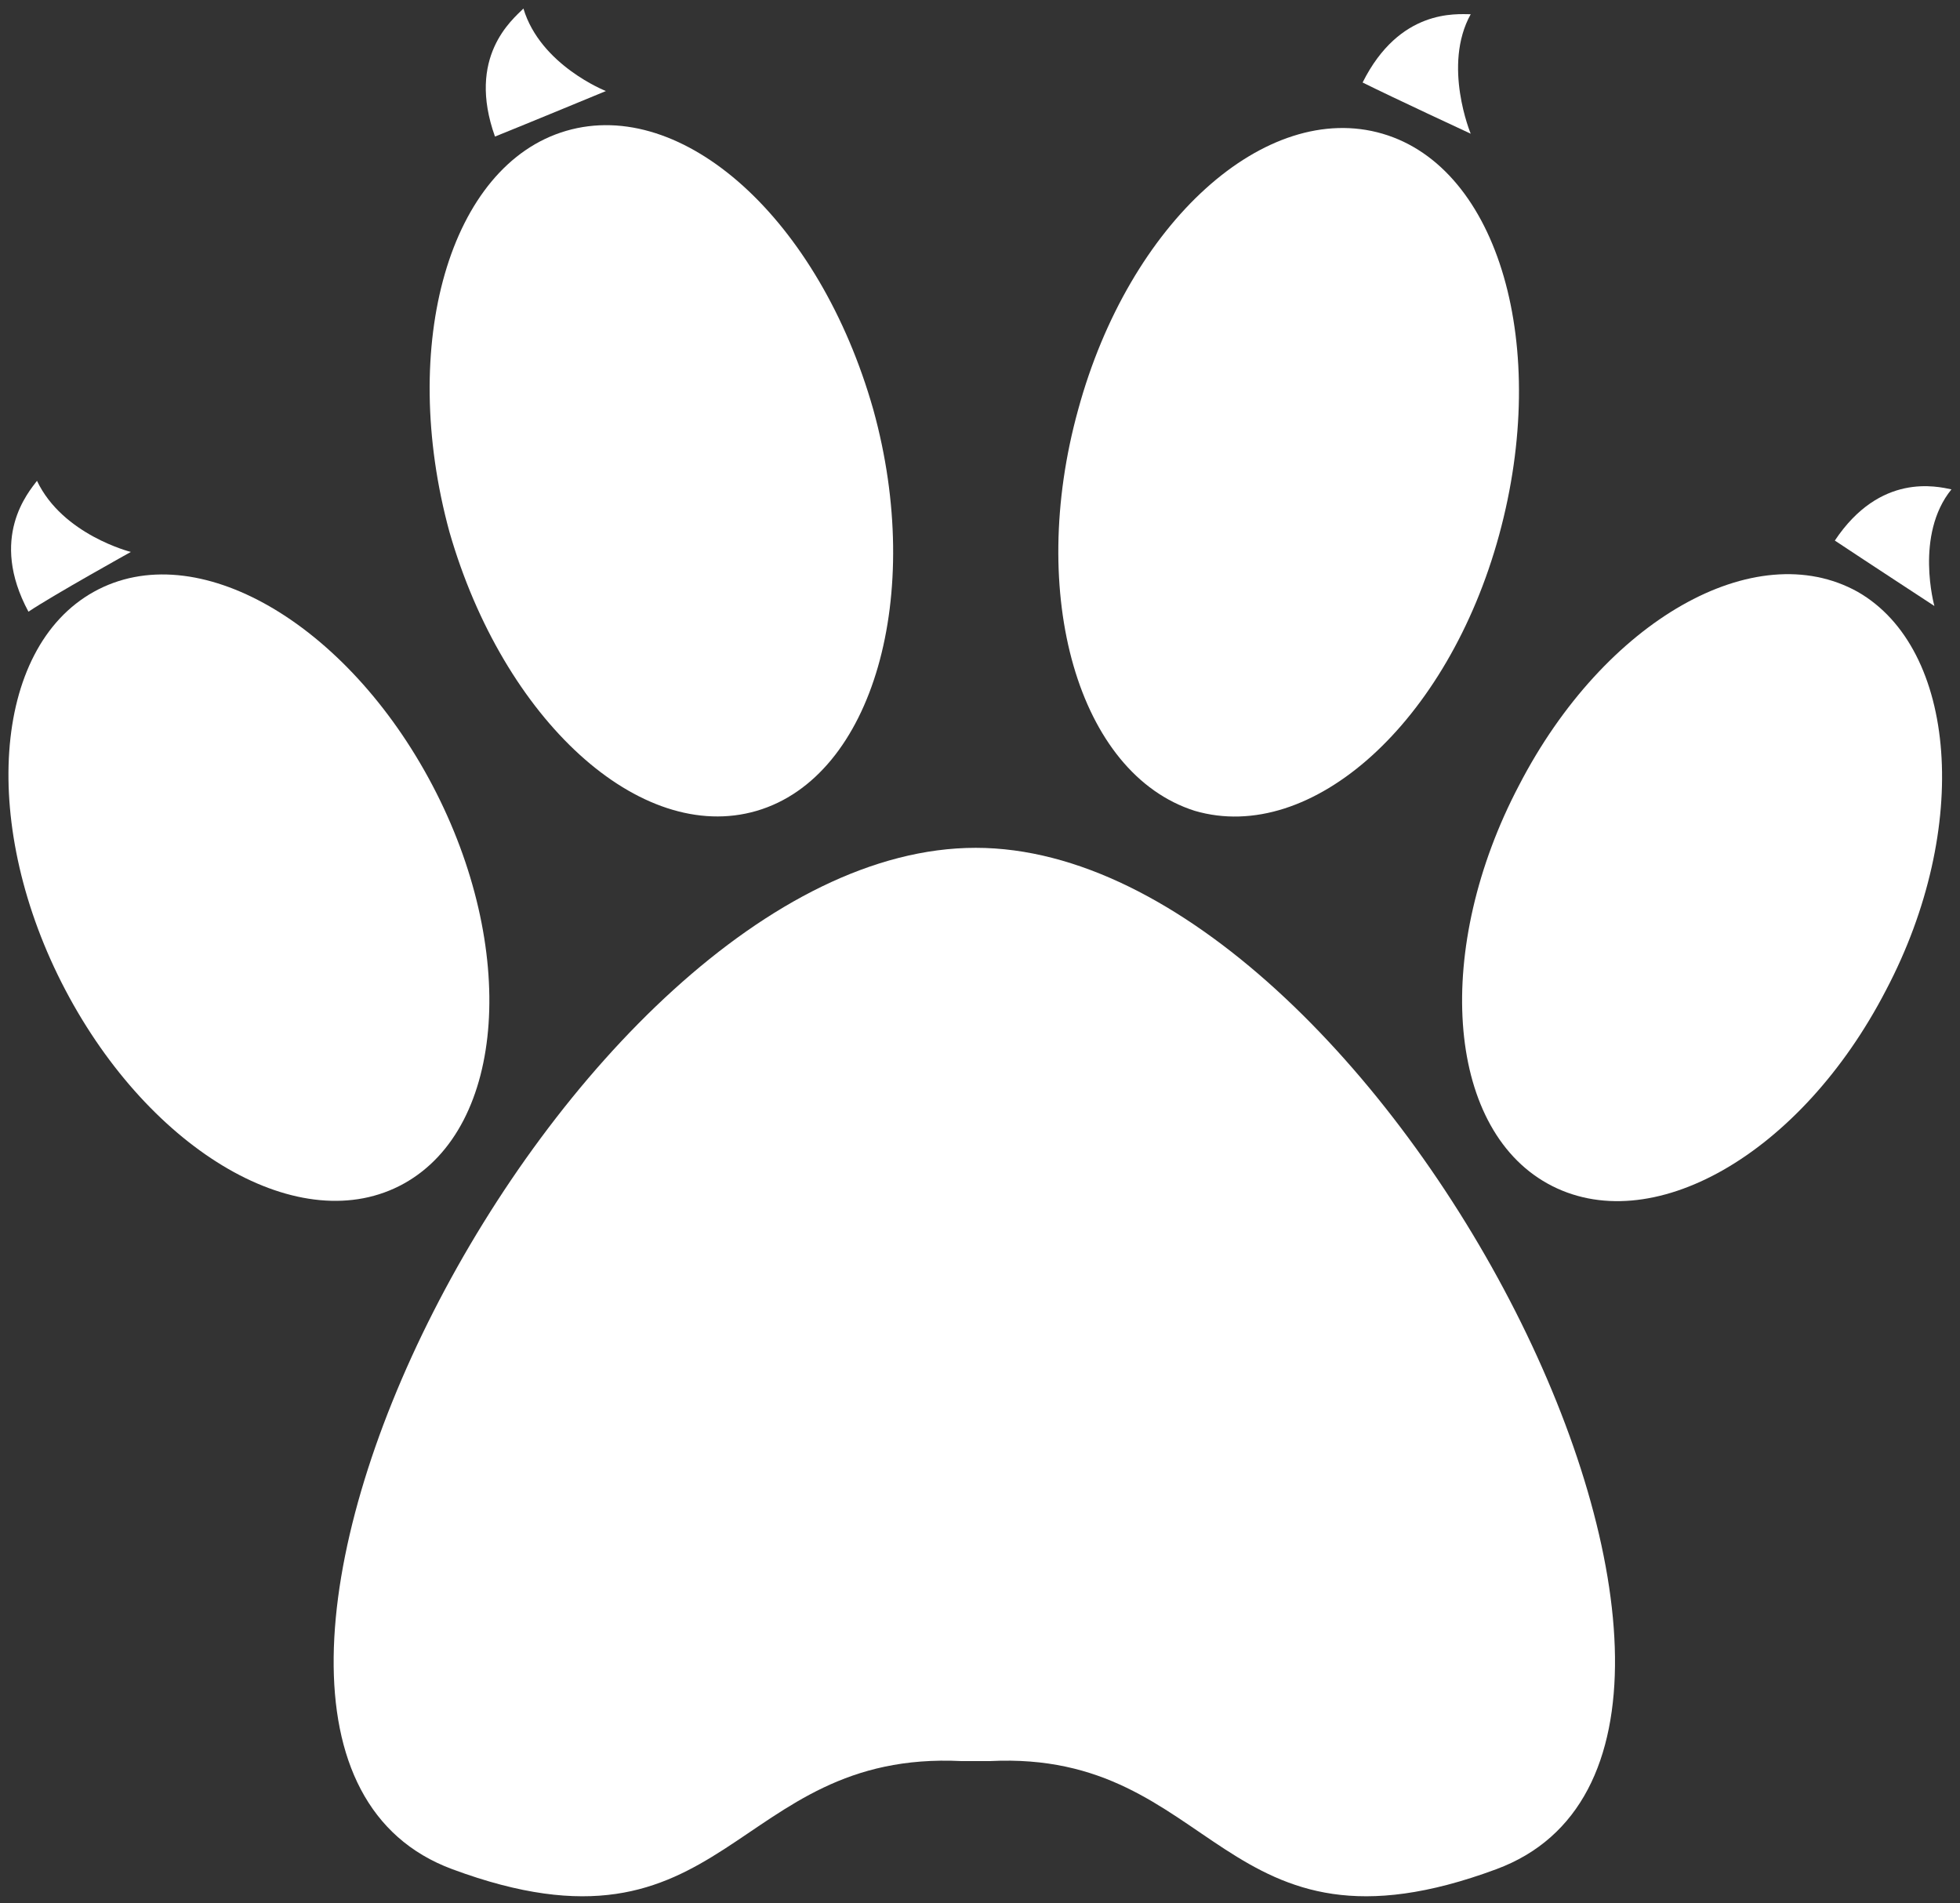 <?xml version="1.0" encoding="utf-8"?>
<!-- Generator: Adobe Illustrator 24.3.0, SVG Export Plug-In . SVG Version: 6.00 Build 0)  -->
<svg version="1.1" xmlns="http://www.w3.org/2000/svg" xmlns:xlink="http://www.w3.org/1999/xlink" x="0px" y="0px"
	 viewBox="0 0 68.9 66.9" enable-background="new 0 0 68.9 66.9" xml:space="preserve">
<rect x="0" y="0" width="68.9" height="66.9" fill="#333333" stroke="none"/>
<g id="OBJECTS">
	<g>
		<g>
			<path fill="#FFFFFF" d="M26.6,28.5c4.1-1.2,5.9-7.6,4.1-14.1C28.8,7.7,24,3.4,19.9,4.6c-4.1,1.2-5.9,7.5-4.1,14.1
				C17.7,25.3,22.5,29.7,26.6,28.5z"/>
			<path fill="#FFFFFF" d="M14.2,41.6c3.6-2,4-8.3,1-14c-3-5.7-8.3-8.8-11.9-6.8c-3.6,2-4,8.3-1,14C5.3,40.5,10.6,43.6,14.2,41.6z"
				/>
			<path fill="#FFFFFF" d="M34.3,29.8C19.9,29.8,4,61.3,15.9,65.7c9.7,3.6,9.8-4.2,17.9-3.8c0.2,0,0.3,0,0.5,0c0.2,0,0.3,0,0.5,0
				c8-0.4,8.1,7.4,17.8,3.8C64.5,61.3,48.6,29.8,34.3,29.8z"/>
			<path fill="#FFFFFF" d="M42,28.5c4.1,1.2,8.9-3.1,10.7-9.7c1.8-6.6,0-12.9-4.1-14.1c-4.1-1.2-8.9,3.1-10.7,9.7
				C36.1,20.9,37.9,27.2,42,28.5z"/>
			<path fill="#FFFFFF" d="M65.3,20.8c-3.6-2-8.9,1-11.9,6.8c-3,5.7-2.6,12,1,14c3.6,2,8.9-1,11.9-6.8
				C69.3,29.1,68.8,22.8,65.3,20.8z"/>
			<path fill="#FFFFFF" d="M51.7,0.5c-0.5,0-2.5-0.2-3.8,2.4c1,0.5,3.8,1.8,3.8,1.8S50.7,2.3,51.7,0.5z"/>
			<path fill="#FFFFFF" d="M21.3,3.2c0,0-2.3-0.9-2.9-2.9C18,0.7,16.4,2,17.4,4.8C18.4,4.4,21.3,3.2,21.3,3.2z"/>
			<path fill="#FFFFFF" d="M4.6,19.4c0,0-2.4-0.6-3.3-2.5c-0.3,0.4-1.7,2-0.3,4.6C1.9,20.9,4.6,19.4,4.6,19.4z"/>
			<path fill="#FFFFFF" d="M68.6,17.2c-0.5-0.1-2.5-0.6-4.1,1.8c0.9,0.6,3.5,2.3,3.5,2.3S67.3,18.8,68.6,17.2z"/>
		</g>
	</g>
</g>
<g id="DESIGNED_BY_FREEPIK">
</g>
</svg>
